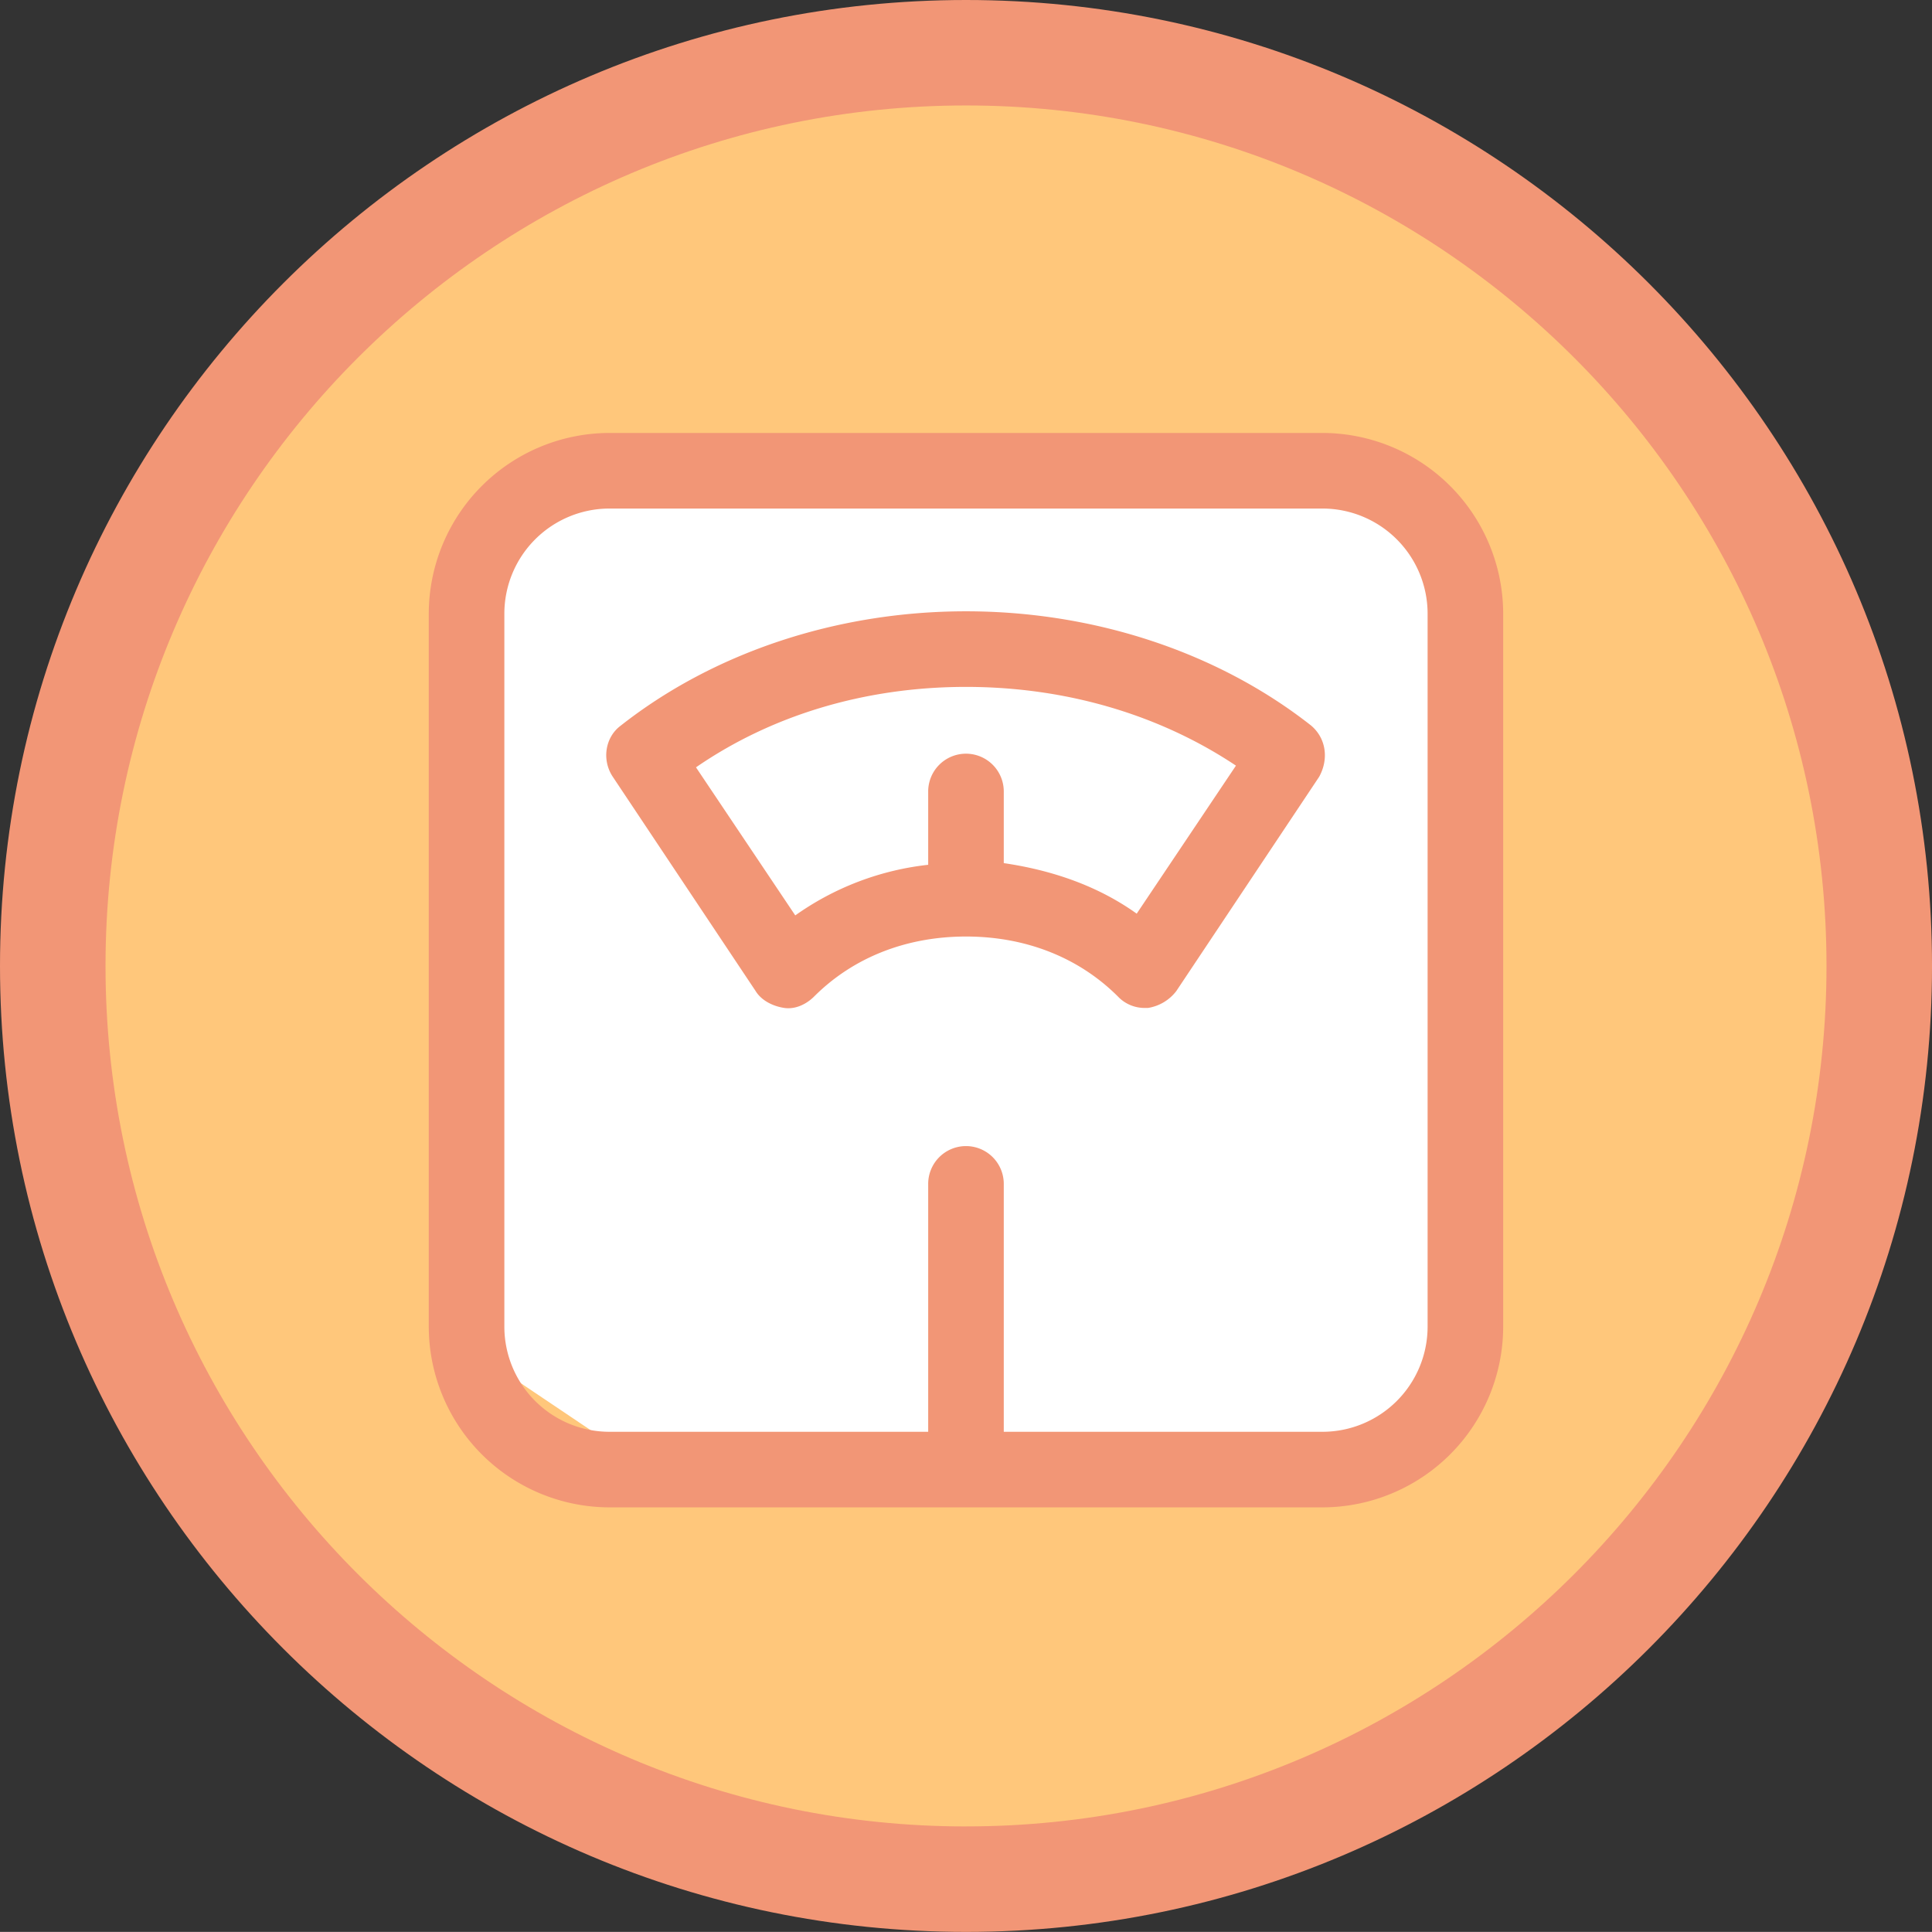 <?xml version="1.0" encoding="UTF-8"?>
<svg width="683.85" height="683.81" viewBox="0 0 683.854 683.813" xmlns="http://www.w3.org/2000/svg">
<rect x="0" y="0" width="683.854" height="683.813" fill="#333333" stroke="none"/>
<g transform="translate(-841.32 7067.5)" data-name="Group 3562">
<g data-name="Group 3544">
<ellipse transform="translate(868.46 -7038.9)" cx="314.78" cy="314.78" rx="314.78" ry="314.78" fill="#ffc77b" data-name="Ellipse 37"/>
<path transform="translate(841.32 -7067.5)" d="m341.95 0c-188.54 0-341.95 153.37-341.95 341.91s153.41 341.91 341.95 341.91 341.91-153.36 341.91-341.91-153.37-341.91-341.91-341.91m0 646.49c-167.96 0-304.6-136.64-304.6-304.59s136.64-304.57 304.6-304.57 304.56 136.61 304.56 304.57-136.61 304.58-304.56 304.58" fill="#f29676" data-name="Path 1440"/>
<path transform="translate(-1858.1 -25.094)" d="m2871.3-6837.5l41.924-48.132h260.18l37.268 48.132v261.02l-15.483 43.478h-281.97l-41.924-28.185z" fill="#fff" data-name="Path 1441"/>
<path transform="translate(973.84 -6933.5)" d="M335.667,20H83.133A63.319,63.319,0,0,0,20,83.134V335.668A63.319,63.319,0,0,0,83.133,398.8H335.667A63.319,63.319,0,0,0,398.8,335.668V83.134A63.319,63.319,0,0,0,335.667,20Zm37.88,315.668a37.985,37.985,0,0,1-37.88,37.88H222.027V285.161a12.627,12.627,0,1,0-25.253,0v88.387H83.133a37.985,37.985,0,0,1-37.88-37.88V83.134a37.985,37.985,0,0,1,37.88-37.88H335.667a37.985,37.985,0,0,1,37.88,37.88ZM331.253,123.526c-32.824-25.87-76.4-40.4-121.854-40.4s-89.031,14.526-121.854,40.4c-5.056,3.8-6.313,11.369-2.515,17.041l50.507,75.76c1.9,3.157,5.672,5.056,9.47,5.672,3.8.641,7.571-1.258,10.111-3.8,13.884-13.884,32.824-21.455,54.3-21.455,21.455,0,40.4,7.571,54.3,21.455a12.21,12.21,0,0,0,8.8,3.823h1.258a14.944,14.944,0,0,0,9.47-5.672l50.507-75.76c3.157-5.7,2.54-12.627-2.515-17.066Zm-61.234,66.934c-13.884-10.111-30.309-15.783-47.992-18.3V146.267a12.627,12.627,0,1,0-25.253,0v26.511a99.447,99.447,0,0,0-47.992,18.3L112.8,137.413c27.152-18.915,60.618-29.027,96.6-29.027S278.848,118.5,306,136.8Z" fill="#f29676" stroke="#f29676" stroke-width="1.5"/>
</g>
</g>
</svg>
